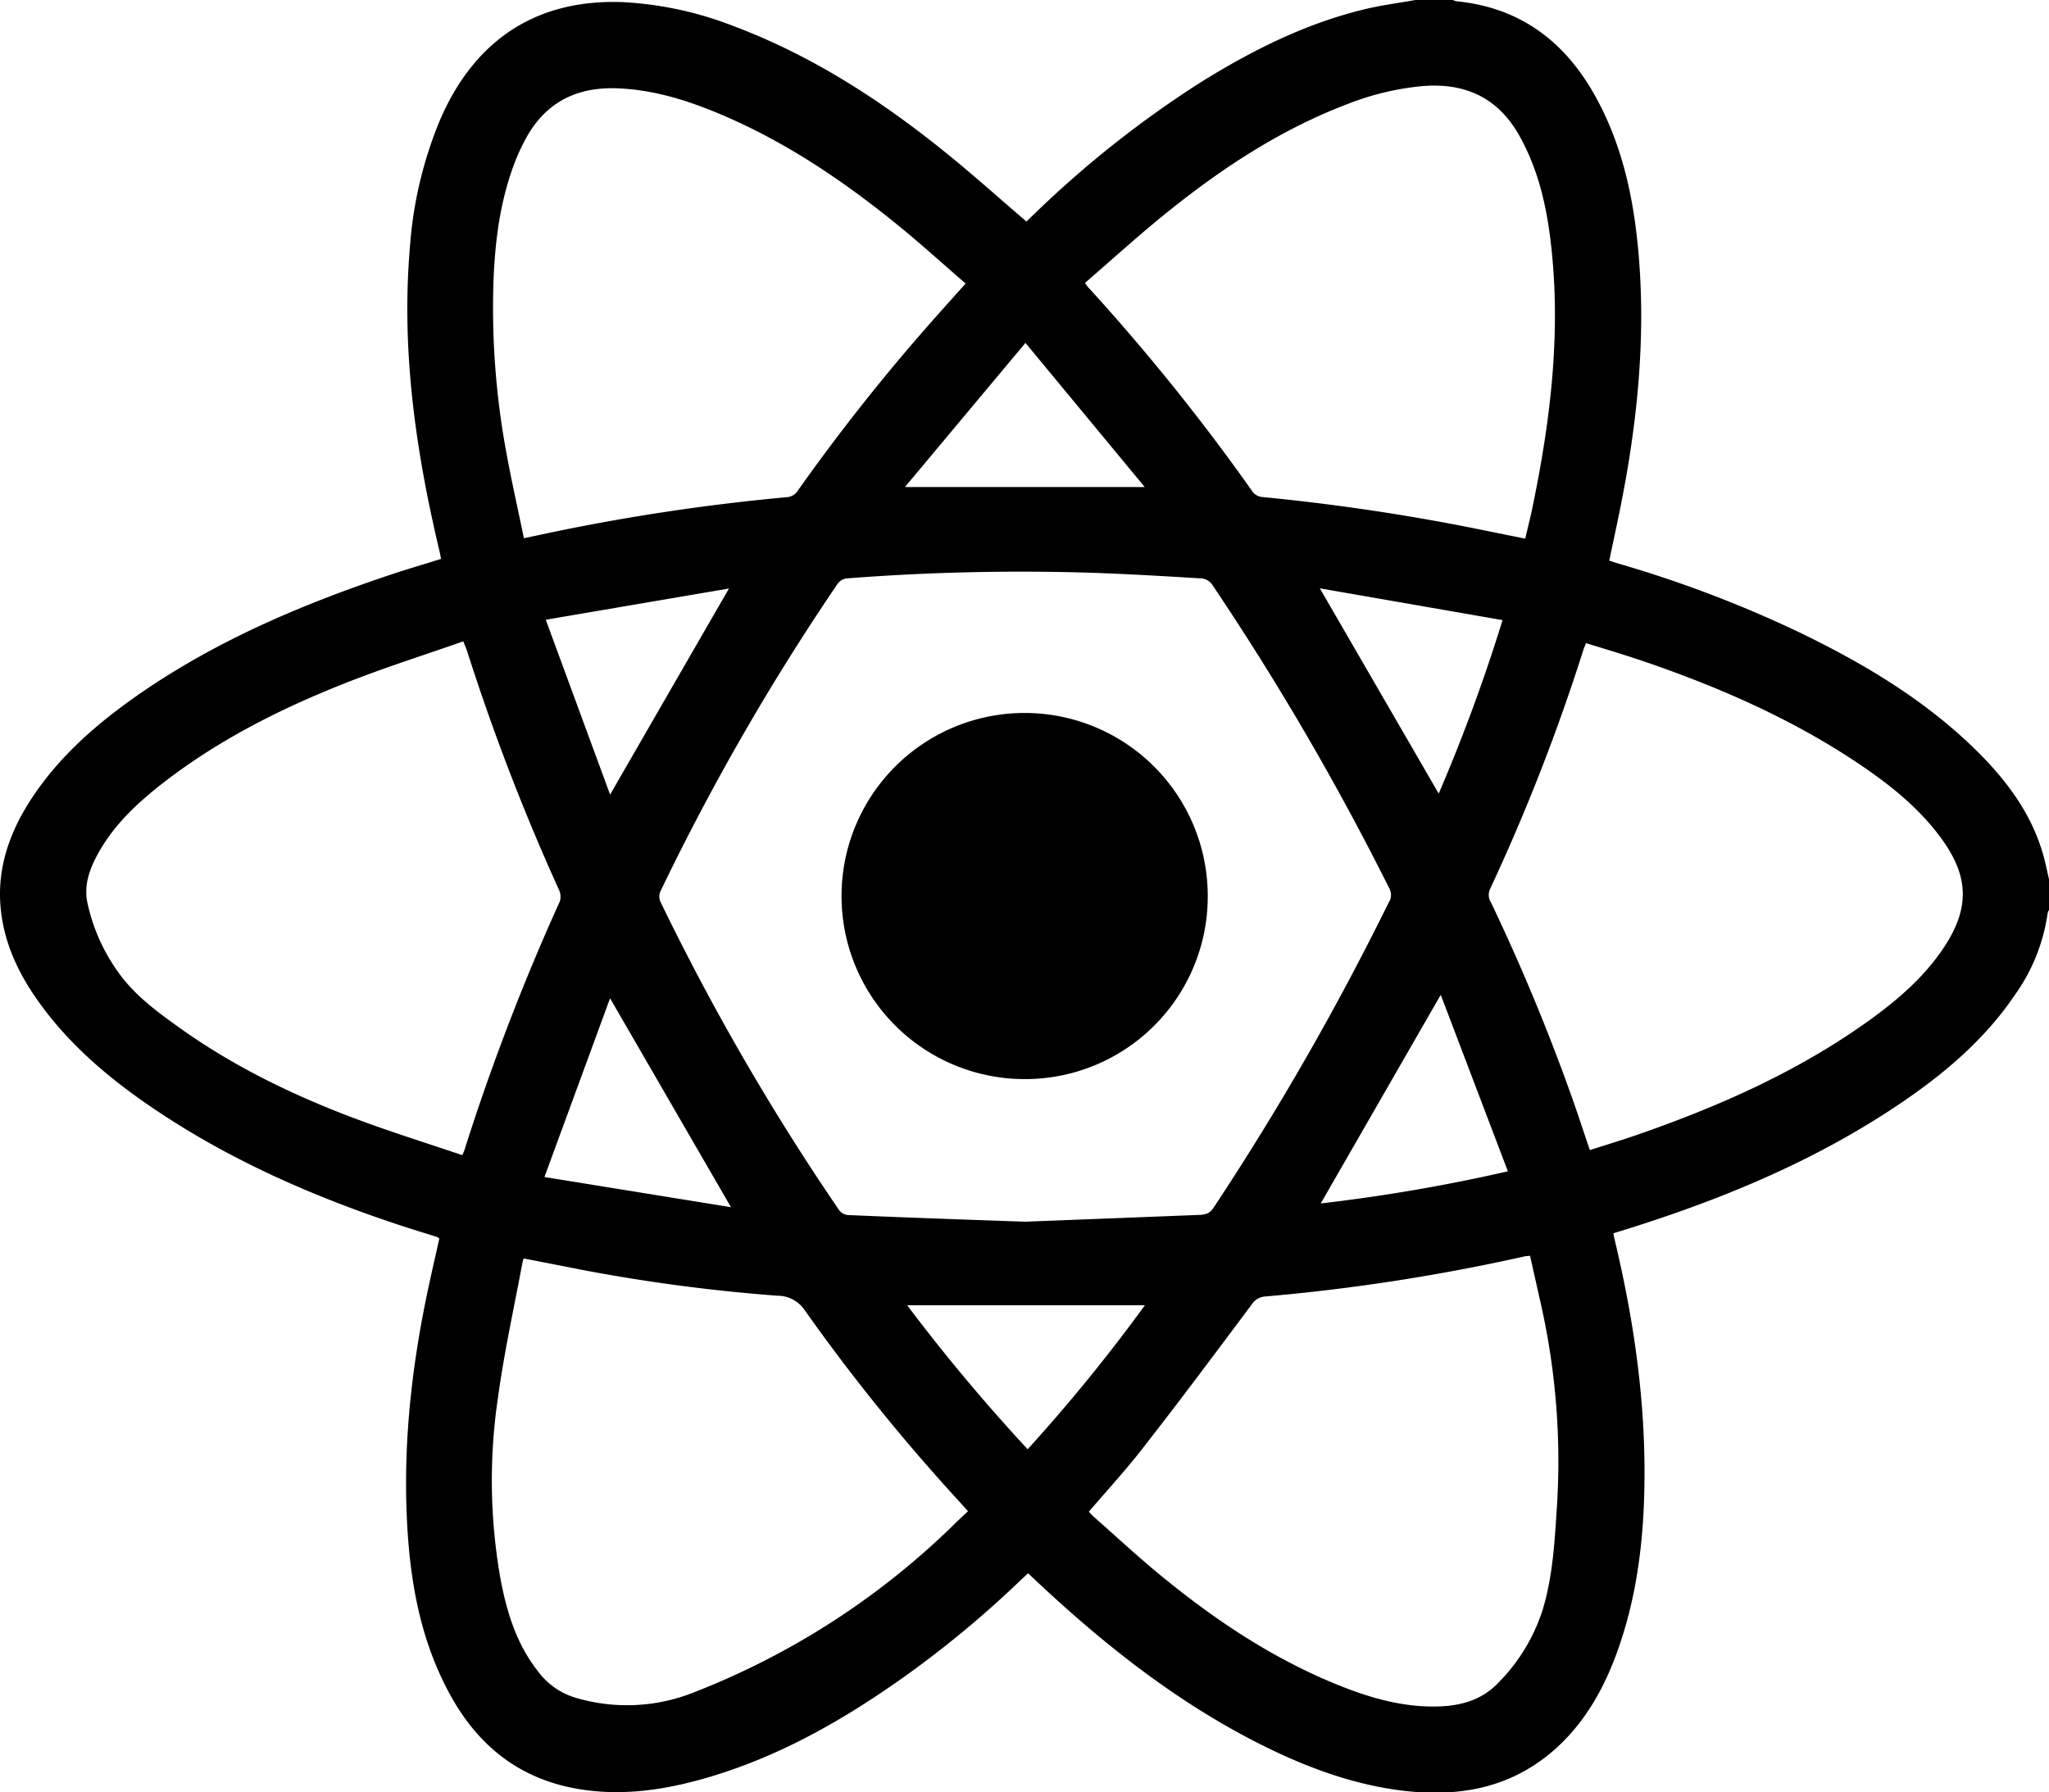 <svg xmlns="http://www.w3.org/2000/svg" viewBox="0 0 430.92 377.04"><defs></defs><g id="Layer_2" data-name="Layer 2"><g id="Layer_1-2" data-name="Layer 1"><g id="lrcwdE.tif"><path class="cls-1" d="M297.69,0h7.9a2.39,2.39,0,0,0,.65.26C320,1.59,329.53,9.05,335.92,21c5.56,10.36,7.82,21.64,8.75,33.21,1.36,16.87-.25,33.57-3.42,50.14-.86,4.51-1.86,9-2.81,13.59.73.23,1.4.46,2.08.66a251.23,251.23,0,0,1,37.81,14.38c13.3,6.43,25.94,13.9,36.64,24.24,6.88,6.65,12.57,14.11,15,23.6.35,1.37.63,2.76.95,4.15v6.46a2.07,2.07,0,0,0-.28.63,39,39,0,0,1-6.84,17.16c-6.19,9.17-14.42,16.25-23.47,22.44-17.88,12.23-37.63,20.46-58.19,26.9l-2.84.88c.1.52.15.82.22,1.1,3.78,15.81,6.23,31.79,6.33,48.09.08,12.93-1.15,25.68-5.44,38-2.87,8.24-7,15.76-13.65,21.58-9.57,8.33-20.9,10-33,8.32C282.91,375,272.88,371,263.24,366c-16.58-8.65-31.08-20.13-44.68-32.84-.78-.72-1.54-1.45-2.34-2.2-.62.58-1.11,1-1.58,1.46a219.56,219.56,0,0,1-23.84,19.86c-13.35,9.55-27.46,17.64-43.41,22.05-8.73,2.42-17.6,3.56-26.61,1.85-12.52-2.37-21.12-9.87-26.82-21-6-11.58-7.94-24.12-8.44-36.93-.64-16.36,1.32-32.48,4.8-48.43.68-3.13,1.4-6.25,2.08-9.3-.29-.18-.39-.27-.49-.31-2.57-.81-5.14-1.59-7.69-2.43-18.18-6-35.6-13.61-51.55-24.33-9.39-6.31-18-13.51-24.61-22.81C3.65,204.46.55,197.72.06,190s2-14.84,6.14-21.34c5.59-8.78,13.18-15.6,21.56-21.58C44.28,135.31,62.69,127.43,81.81,121c3.61-1.2,7.26-2.28,10.94-3.43-.12-.61-.19-1.08-.3-1.54-5-21-8.07-42.17-6.26-63.82A85.28,85.28,0,0,1,92.64,25C100,8.16,113.06-.24,131,.45A74.69,74.69,0,0,1,154.56,5.6c16.23,6.14,30.6,15.44,44,26.24,5.86,4.71,11.46,9.76,17.31,14.76l2.07-2a221.19,221.19,0,0,1,34.6-27.3C263.26,10.63,274.45,5,286.78,2,290.36,1.11,294.05.65,297.69,0ZM215.6,257,252,255.58c1.24-.05,2.32-.14,3.18-1.46a579.76,579.76,0,0,0,36.91-64.34,2.81,2.81,0,0,0,.13-2.82,573,573,0,0,0-37.36-64.08,3.11,3.11,0,0,0-2.1-1.2c-7.82-.47-15.65-.94-23.48-1.2a474.55,474.55,0,0,0-51.29,1.2,2.79,2.79,0,0,0-1.81,1.09,500.75,500.75,0,0,0-37.28,64.72,2.76,2.76,0,0,0-.05,2.11,503.68,503.68,0,0,0,37.61,64.94,2.66,2.66,0,0,0,1.82,1.06C190.56,256.12,202.88,256.56,215.6,257ZM97.22,243c.24-.55.36-.76.43-1a472.79,472.79,0,0,1,20.06-52.32,3.32,3.32,0,0,0-.14-2.47,458.76,458.76,0,0,1-19.35-50.29c-.2-.6-.46-1.18-.79-2-7.81,2.73-15.55,5.2-23.12,8.12-14.2,5.49-27.8,12.2-39.91,21.58-5.6,4.34-10.76,9.15-14.11,15.56-1.6,3.06-2.66,6.27-1.89,9.81A39.22,39.22,0,0,0,25,204.71c3.36,4.64,7.87,8,12.44,11.27,12.22,8.79,25.7,15.16,39.8,20.26C83.8,238.62,90.46,240.71,97.22,243Zm237.13-1.06c3.41-1.1,6.61-2.06,9.76-3.15,17.06-5.91,33.48-13.13,48.29-23.63,6.37-4.52,12.31-9.55,16.62-16.17,5.2-8,5-14.54-.48-22.25-4.74-6.63-11-11.62-17.68-16.11-13.85-9.29-29-15.95-44.67-21.34-4.17-1.43-8.39-2.69-12.64-4-.23.59-.41,1-.53,1.35a417,417,0,0,1-19.65,50.38,2.91,2.91,0,0,0,.2,2.83A428.56,428.56,0,0,1,331,232C332.1,235.19,333.16,238.41,334.35,241.91ZM110.13,264.73a9.08,9.08,0,0,0-.28,1c-1.74,9.39-3.82,18.73-5.11,28.19a118.5,118.5,0,0,0,.49,38.05c1.32,7.1,3.39,13.94,8,19.72a15.13,15.13,0,0,0,7.62,5.39,37.92,37.92,0,0,0,25.28-1.15,162.31,162.31,0,0,0,54.71-35.43c.88-.86,1.78-1.69,2.74-2.6l-1.8-2a408.46,408.46,0,0,1-32.45-40.15,6.9,6.9,0,0,0-5.82-3.18,366.44,366.44,0,0,1-40.16-5.26C119,266.46,114.58,265.59,110.13,264.73ZM229,318c.3.32.56.65.86.92,4.85,4.27,9.58,8.69,14.58,12.77,11.39,9.31,23.55,17.41,37.3,22.9,6.58,2.64,13.37,4.56,20.55,4.39,4.91-.12,9.39-1.32,12.95-5.12A38.49,38.49,0,0,0,324.32,339c2.29-7.31,2.64-14.93,3.14-22.49a150.6,150.6,0,0,0-3.61-43.11c-.69-3.07-1.37-6.14-2.07-9.23-.53.06-.83.06-1.12.12a413.11,413.11,0,0,1-54.53,8.44,3.61,3.61,0,0,0-2.87,1.67c-7.53,10.05-15,20.12-22.74,30C236.9,309.12,232.87,313.46,229,318ZM110.18,113.22l5.67-1.2a437.45,437.45,0,0,1,49.63-7.43,3,3,0,0,0,2.4-1.51,420.86,420.86,0,0,1,27.67-35c2.44-2.77,4.91-5.5,7.53-8.43-4.69-4.06-9.16-8.13-13.83-11.94-11.8-9.65-24.35-18.14-38.51-24-6.6-2.74-13.38-4.78-20.59-5.12-8.93-.42-15.68,3-19.84,11.08a43.85,43.85,0,0,0-1.88,4.06c-3.14,8-4.25,16.29-4.62,24.74a166.92,166.92,0,0,0,2.59,36.26C107.49,100.8,108.89,106.91,110.18,113.22Zm210.59.09c.53-2.29,1.08-4.42,1.52-6.57,3.87-18.65,6.12-37.41,3.76-56.47-.95-7.63-2.72-15-6.57-21.82-4.53-8-11.48-11.1-20.43-10.33a57.39,57.39,0,0,0-15.3,3.63c-14.27,5.37-26.82,13.64-38.58,23.15-5.81,4.69-11.33,9.73-17,14.62.35.47.47.67.63.85a440.39,440.39,0,0,1,34.71,43.18,2.9,2.9,0,0,0,1.9,1,447.49,447.49,0,0,1,45.21,6.71ZM317.12,246.4,303,209.27l-25.24,43.89A365.66,365.66,0,0,0,317.12,246.4Zm-101,58.47a357,357,0,0,0,24.66-30.3h-50A386.26,386.26,0,0,0,216.13,304.87ZM128.3,210l-13.8,37.6,39.23,6.35ZM215.66,72.13l-25.35,30.33h50.44Zm61.91,51.63,25,43.18A365.23,365.23,0,0,0,316,130.45Zm-162.79,6.61,13.53,36.79c8.39-14.57,16.57-28.75,25-43.36Z"/><path class="cls-1" d="M215.38,227A38.51,38.51,0,1,1,254,188.53,38.41,38.41,0,0,1,215.38,227Z"/></g></g></g></svg>